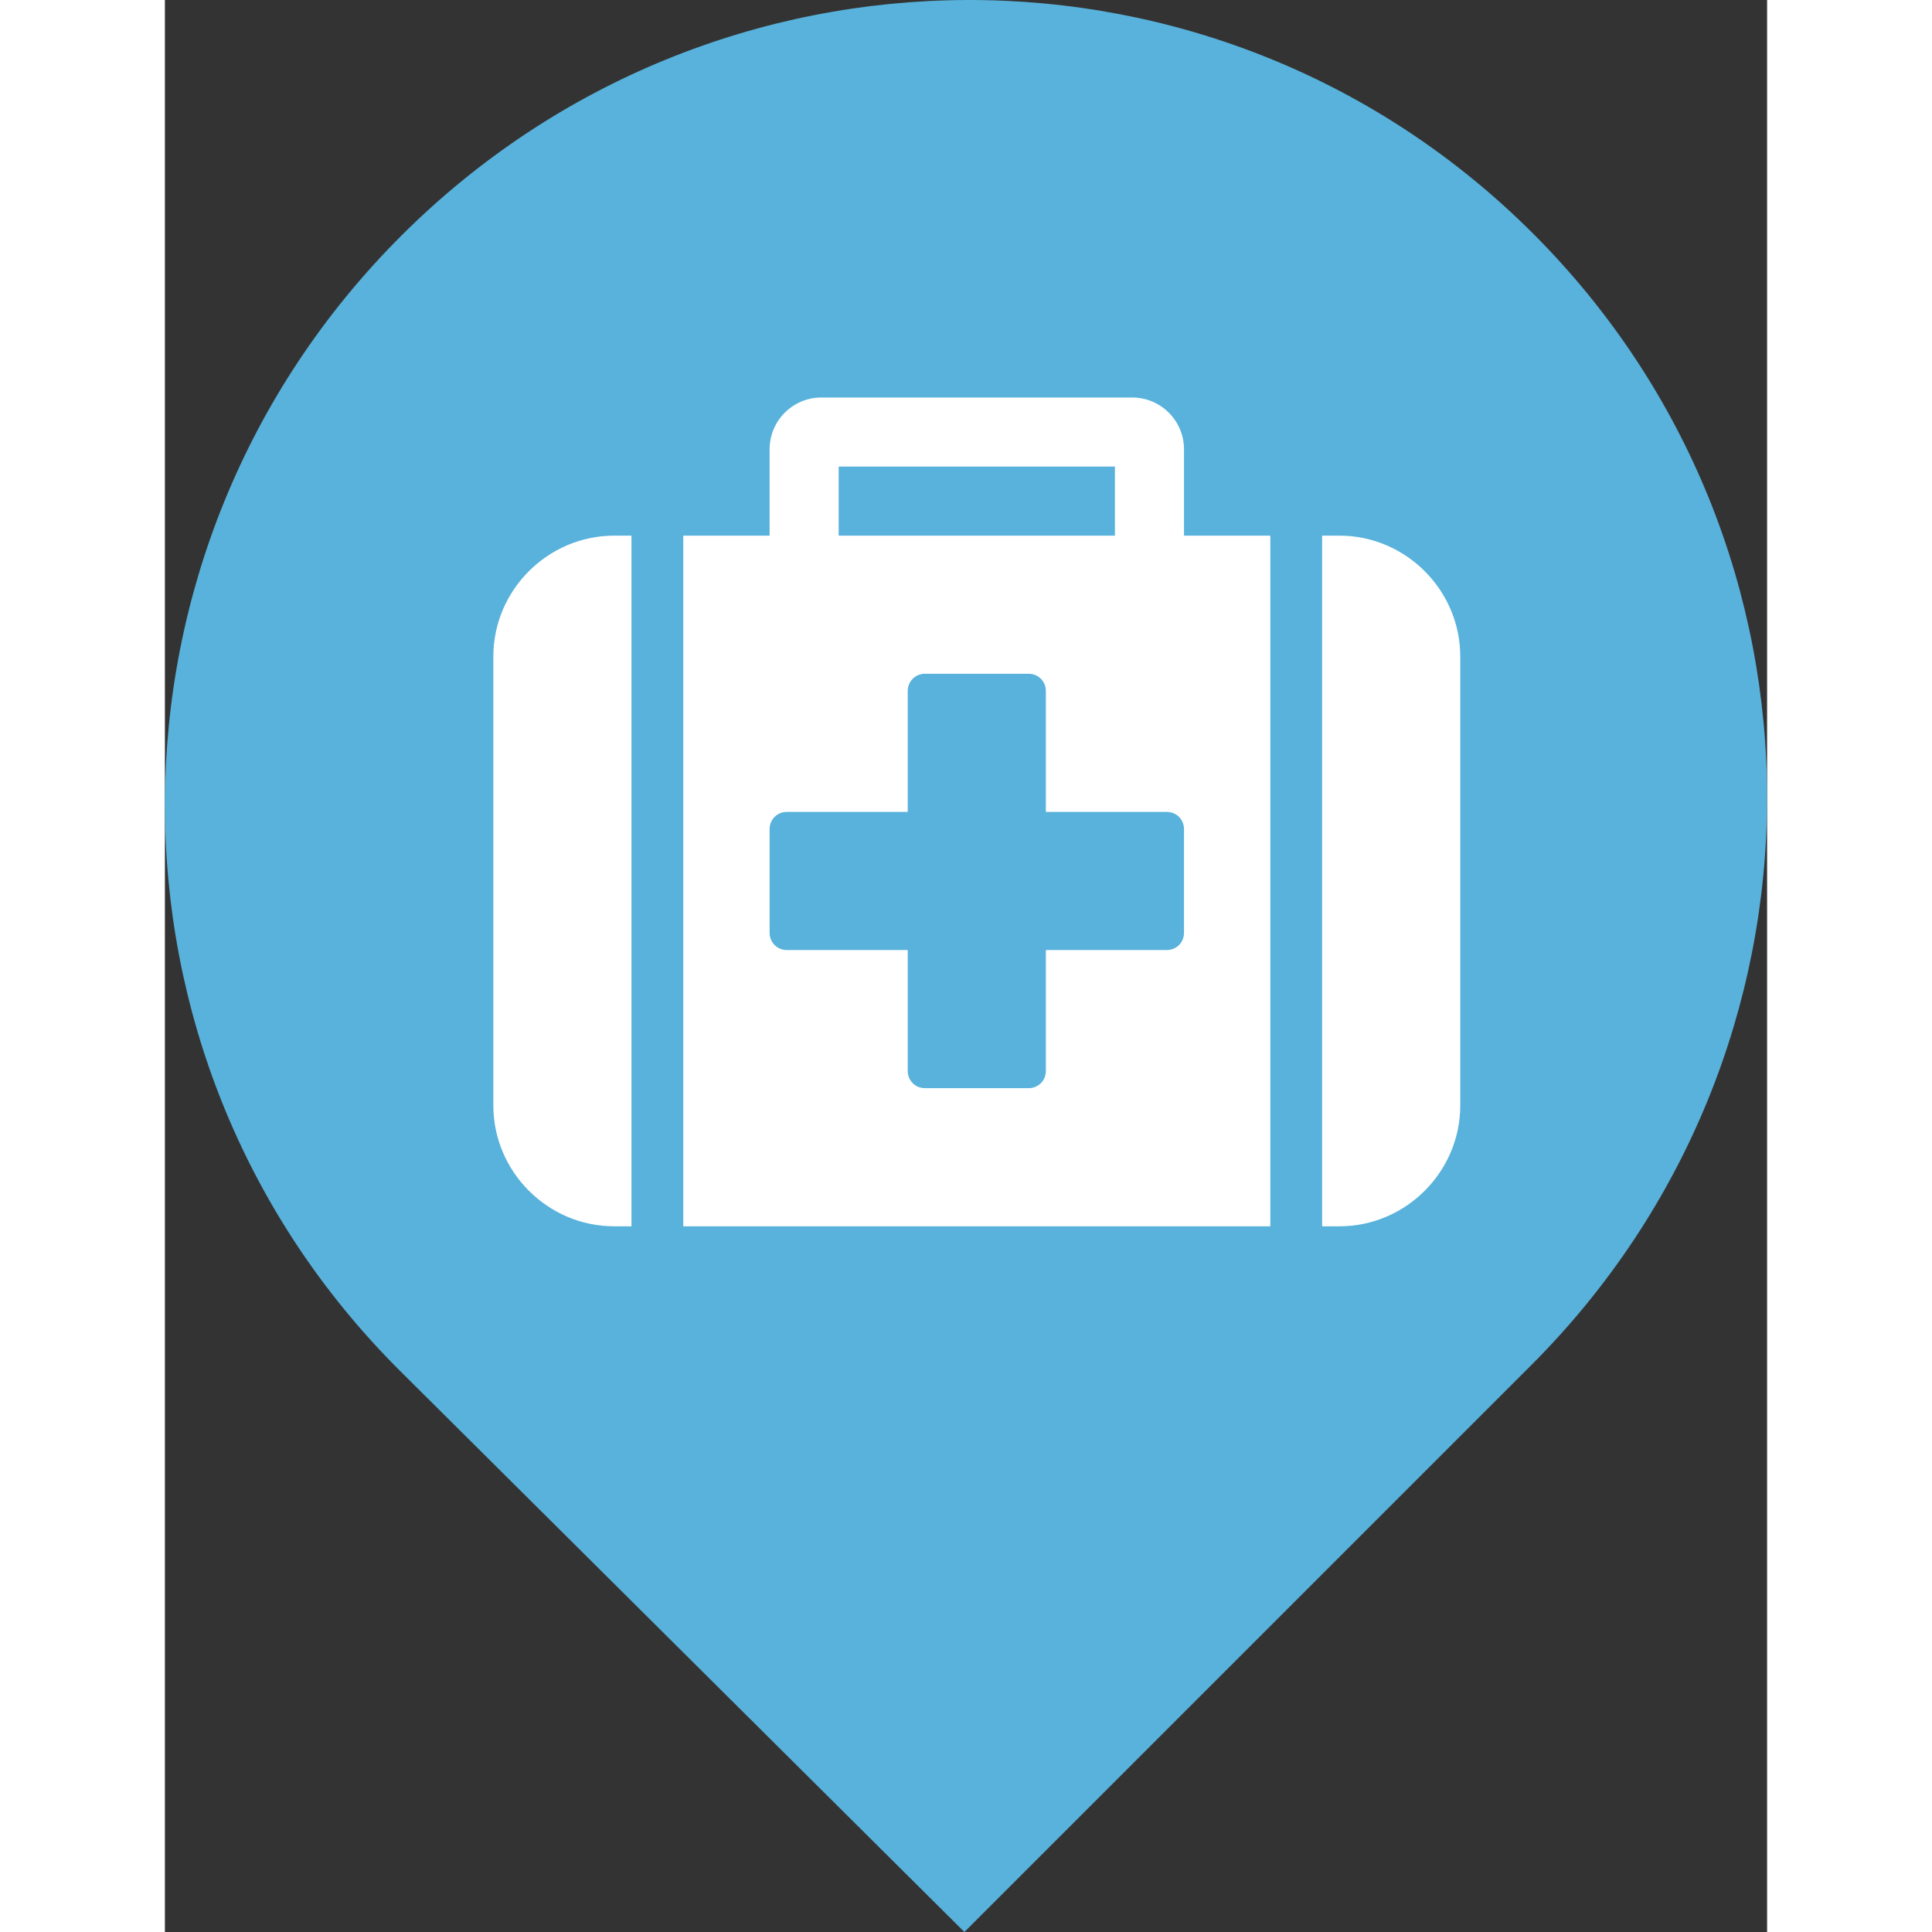 <?xml version="1.0" standalone="no"?>
<!DOCTYPE svg PUBLIC "-//W3C//DTD SVG 1.1//EN" "http://www.w3.org/Graphics/SVG/1.1/DTD/svg11.dtd">

<svg width="200" height="200" viewBox="0 0 82.93 100" 
  xmlns="http://www.w3.org/2000/svg"
  xmlns:xlink="http://www.w3.org/1999/xlink">

<rect x="0" y="0" width="82.93" height="100" fill="#333333" stroke="none"/>

<style type="text/css">
<![CDATA[

]]>
</style>

<path d="M70.818,12.09C54.61-4.117,28.422-3.986,12.214,12.222C-3.994,28.429-4.109,54.676,12.098,70.884L41.382,100l29.347-29.347  C86.937,54.445,87.026,28.298,70.818,12.09z M41.493,66.224c-13.789,0-24.968-11.179-24.968-24.968  c0-13.79,11.179-24.969,24.968-24.969c13.79,0,24.969,11.179,24.969,24.969C66.462,55.045,55.283,66.224,41.493,66.224z" fill="#58B2DC"/>
<path d="M 38.686,70.969 C 28.774,69.881 19.957,63.806 15.509,55 c -1.433,-2.836 -2.283,-5.509 -2.791,-8.774 -0.305,-1.958 -0.301,-5.901 0.008,-7.907 1.961,-12.75 11.938,-22.535 25.02,-24.54 2.028,-0.311 6.654,-0.311 8.683,0 8.668,1.328 16.174,6.145 20.855,13.384 2.123,3.283 3.695,7.67 4.228,11.801 0.199,1.538 0.198,5.138 -0.001,6.711 -1.418,11.2 -9.268,20.527 -20.228,24.033 -1.827,0.584 -4.164,1.08 -6.01,1.275 -1.438,0.152 -5.149,0.144 -6.587,-0.013 l -1.8e-5,0 z" fill="#58B2DC"/>
<path transform="translate(17.0, 17.0) scale(0.391)" d="M91.429 80v-13.714c0-1.286-1-2.286-2.286-2.286h-16v-16c0-1.286-1-2.286-2.286-2.286h-13.714c-1.286 0-2.286 1-2.286 2.286v16h-16c-1.286 0-2.286 1-2.286 2.286v13.714c0 1.286 1 2.286 2.286 2.286h16v16c0 1.286 1 2.286 2.286 2.286h13.714c1.286 0 2.286-1 2.286-2.286v-16h16c1.286 0 2.286-1 2.286-2.286zM45.714 27.429h36.571v-9.143h-36.571v9.143zM18.286 27.429v91.429h-2.286c-8.786 0-16-7.214-16-16v-59.429c0-8.786 7.214-16 16-16h2.286zM102.857 27.429v91.429h-77.714v-91.429h11.429v-11.429c0-3.786 3.071-6.857 6.857-6.857h41.143c3.786 0 6.857 3.071 6.857 6.857v11.429h11.429zM128 43.429v59.429c0 8.786-7.214 16-16 16h-2.286v-91.429h2.286c8.786 0 16 7.214 16 16z" fill="#FFFFFF" transform-origin="0 0"/>

</svg>